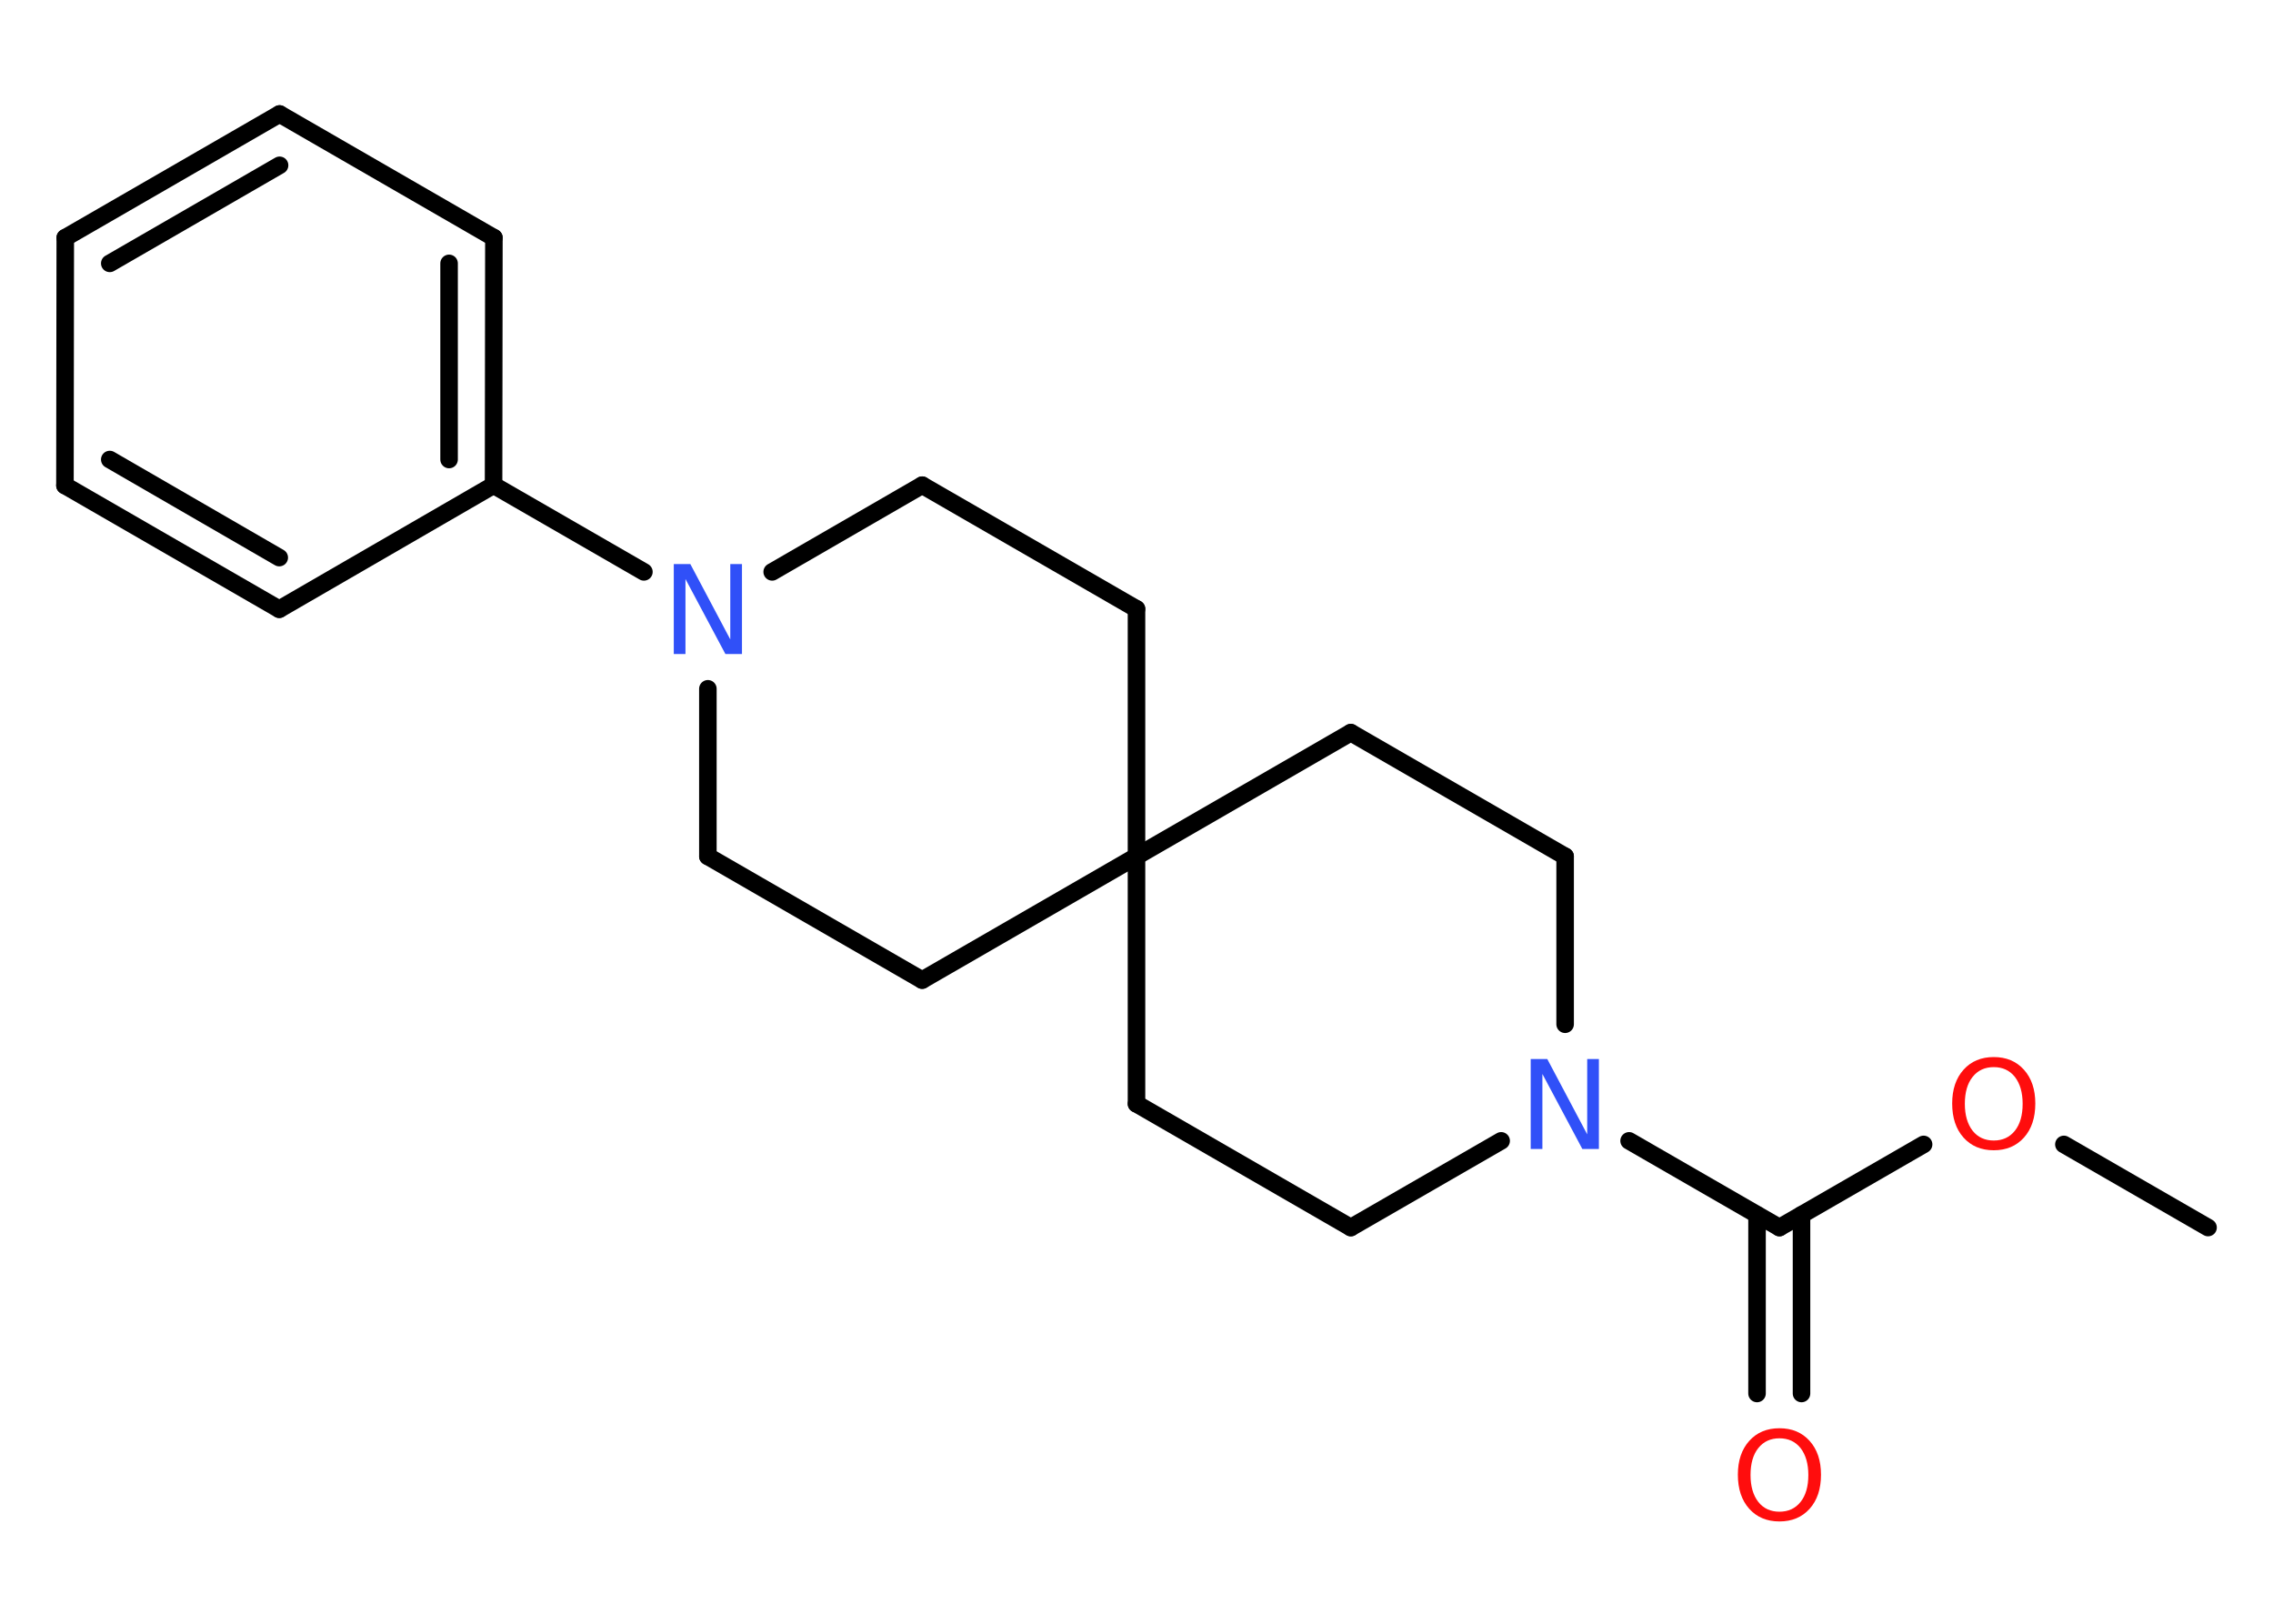 <?xml version='1.0' encoding='UTF-8'?>
<!DOCTYPE svg PUBLIC "-//W3C//DTD SVG 1.1//EN" "http://www.w3.org/Graphics/SVG/1.1/DTD/svg11.dtd">
<svg version='1.2' xmlns='http://www.w3.org/2000/svg' xmlns:xlink='http://www.w3.org/1999/xlink' width='70.0mm' height='50.0mm' viewBox='0 0 70.0 50.0'>
  <desc>Generated by the Chemistry Development Kit (http://github.com/cdk)</desc>
  <g stroke-linecap='round' stroke-linejoin='round' stroke='#000000' stroke-width='.54' fill='#FF0D0D'>
    <rect x='.0' y='.0' width='70.0' height='50.0' fill='#FFFFFF' stroke='none'/>
    <g id='mol1' class='mol'>
      <line id='mol1bnd1' class='bond' x1='68.0' y1='37.8' x2='63.56' y2='35.24'/>
      <line id='mol1bnd2' class='bond' x1='59.24' y1='35.24' x2='54.8' y2='37.8'/>
      <g id='mol1bnd3' class='bond'>
        <line x1='55.48' y1='37.41' x2='55.48' y2='42.91'/>
        <line x1='54.11' y1='37.41' x2='54.11' y2='42.91'/>
      </g>
      <line id='mol1bnd4' class='bond' x1='54.8' y1='37.8' x2='50.17' y2='35.13'/>
      <line id='mol1bnd5' class='bond' x1='48.2' y1='31.54' x2='48.2' y2='26.37'/>
      <line id='mol1bnd6' class='bond' x1='48.2' y1='26.37' x2='41.6' y2='22.56'/>
      <line id='mol1bnd7' class='bond' x1='41.6' y1='22.56' x2='35.0' y2='26.37'/>
      <line id='mol1bnd8' class='bond' x1='35.0' y1='26.37' x2='35.0' y2='33.99'/>
      <line id='mol1bnd9' class='bond' x1='35.0' y1='33.99' x2='41.6' y2='37.8'/>
      <line id='mol1bnd10' class='bond' x1='46.23' y1='35.13' x2='41.6' y2='37.8'/>
      <line id='mol1bnd11' class='bond' x1='35.0' y1='26.37' x2='35.0' y2='18.75'/>
      <line id='mol1bnd12' class='bond' x1='35.0' y1='18.75' x2='28.4' y2='14.94'/>
      <line id='mol1bnd13' class='bond' x1='28.4' y1='14.94' x2='23.78' y2='17.61'/>
      <line id='mol1bnd14' class='bond' x1='19.83' y1='17.61' x2='15.2' y2='14.94'/>
      <g id='mol1bnd15' class='bond'>
        <line x1='15.2' y1='14.94' x2='15.21' y2='7.32'/>
        <line x1='13.83' y1='14.15' x2='13.83' y2='8.11'/>
      </g>
      <line id='mol1bnd16' class='bond' x1='15.21' y1='7.32' x2='8.61' y2='3.51'/>
      <g id='mol1bnd17' class='bond'>
        <line x1='8.61' y1='3.51' x2='2.01' y2='7.32'/>
        <line x1='8.61' y1='5.09' x2='3.38' y2='8.11'/>
      </g>
      <line id='mol1bnd18' class='bond' x1='2.01' y1='7.32' x2='2.0' y2='14.95'/>
      <g id='mol1bnd19' class='bond'>
        <line x1='2.0' y1='14.95' x2='8.6' y2='18.76'/>
        <line x1='3.38' y1='14.15' x2='8.6' y2='17.17'/>
      </g>
      <line id='mol1bnd20' class='bond' x1='15.2' y1='14.94' x2='8.6' y2='18.76'/>
      <line id='mol1bnd21' class='bond' x1='21.8' y1='21.21' x2='21.8' y2='26.37'/>
      <line id='mol1bnd22' class='bond' x1='21.8' y1='26.37' x2='28.4' y2='30.18'/>
      <line id='mol1bnd23' class='bond' x1='35.0' y1='26.37' x2='28.4' y2='30.18'/>
      <path id='mol1atm2' class='atom' d='M61.4 32.86q-.41 .0 -.65 .3q-.24 .3 -.24 .83q.0 .52 .24 .83q.24 .3 .65 .3q.41 .0 .65 -.3q.24 -.3 .24 -.83q.0 -.52 -.24 -.83q-.24 -.3 -.65 -.3zM61.4 32.55q.58 .0 .93 .39q.35 .39 .35 1.04q.0 .66 -.35 1.05q-.35 .39 -.93 .39q-.58 .0 -.93 -.39q-.35 -.39 -.35 -1.05q.0 -.65 .35 -1.04q.35 -.39 .93 -.39z' stroke='none'/>
      <path id='mol1atm4' class='atom' d='M54.8 44.29q-.41 .0 -.65 .3q-.24 .3 -.24 .83q.0 .52 .24 .83q.24 .3 .65 .3q.41 .0 .65 -.3q.24 -.3 .24 -.83q.0 -.52 -.24 -.83q-.24 -.3 -.65 -.3zM54.8 43.98q.58 .0 .93 .39q.35 .39 .35 1.04q.0 .66 -.35 1.05q-.35 .39 -.93 .39q-.58 .0 -.93 -.39q-.35 -.39 -.35 -1.05q.0 -.65 .35 -1.04q.35 -.39 .93 -.39z' stroke='none'/>
      <path id='mol1atm5' class='atom' d='M47.15 32.61h.5l1.23 2.32v-2.32h.36v2.77h-.51l-1.23 -2.31v2.31h-.36v-2.77z' stroke='none' fill='#3050F8'/>
      <path id='mol1atm13' class='atom' d='M20.76 17.37h.5l1.23 2.32v-2.32h.36v2.77h-.51l-1.23 -2.31v2.31h-.36v-2.77z' stroke='none' fill='#3050F8'/>
    </g>
  </g>
</svg>
